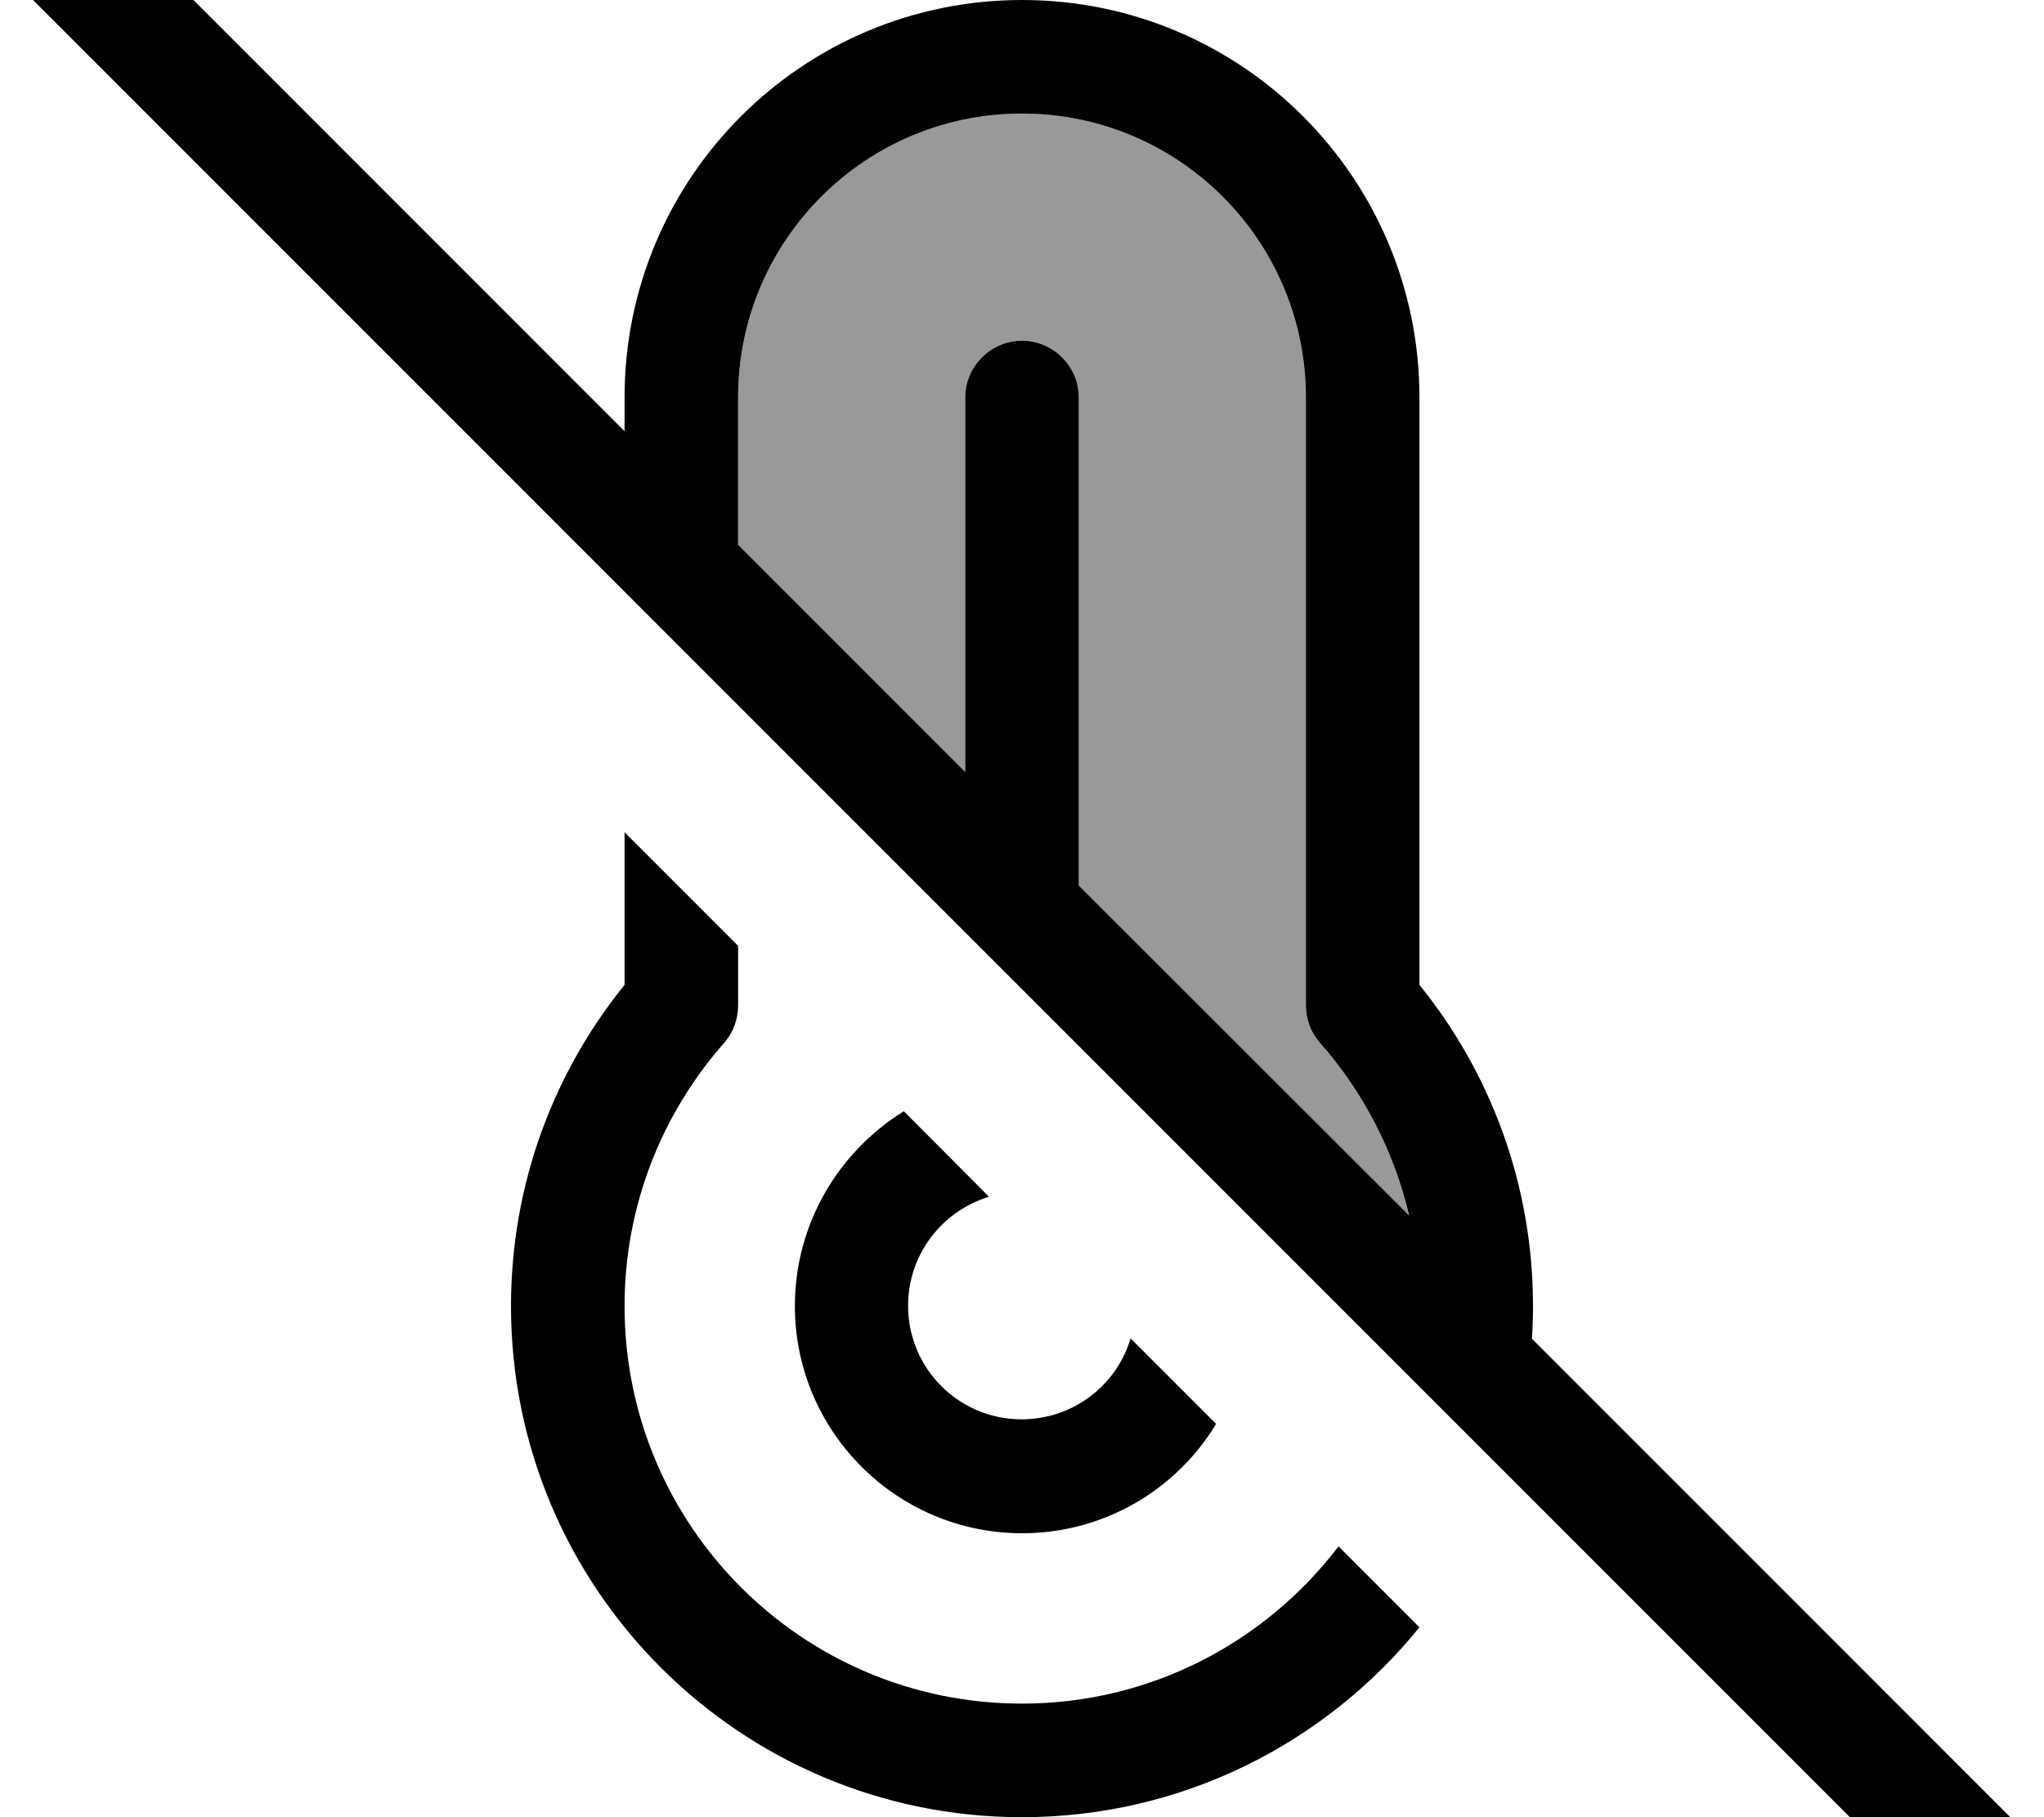 <svg xmlns="http://www.w3.org/2000/svg" viewBox="0 0 576 512"><!--! Font Awesome Pro 7.0.1 by @fontawesome - https://fontawesome.com License - https://fontawesome.com/license (Commercial License) Copyright 2025 Fonticons, Inc. --><path style="fill:currentColor;opacity:.4" d="M208 112l0 41.5 64 64 0-105.5c0-8.8 7.2-16 16-16s16 7.2 16 16l0 137.5 93.1 93.1c-4.3-18.4-13-35-25.1-48.6-2.6-2.9-4-6.7-4-10.6L368 112c0-44.2-35.8-80-80-80s-80 35.8-80 80z"/><path style="fill:currentColor;opacity:1" d="M27.3-27.2c-6.2-6.2-16.4-6.2-22.6 0s-6.2 16.4 0 22.6l544 544c6.2 6.2 16.4 6.2 22.6 0s6.2-16.4 0-22.6L431.7 377.2c.2-3 .3-6.1 .3-9.2 0-34.3-12-65.8-32-90.5L400 112C400 50.1 349.9 0 288 0S176 50.1 176 112l0 9.5-148.7-148.7zM208 153.5l0-41.5c0-44.2 35.8-80 80-80s80 35.8 80 80l0 171.3c0 3.9 1.4 7.7 4 10.6 12.1 13.7 20.8 30.3 25.1 48.6L304 249.5 304 112c0-8.8-7.2-16-16-16s-16 7.2-16 16l0 105.5-64-64zm-32 124c-20 24.7-32 56.2-32 90.5 0 79.5 64.5 144 144 144 45.2 0 85.6-20.9 112-53.5l-22.8-22.8c-20.5 26.9-52.8 44.3-89.2 44.3-61.9 0-112-50.1-112-112 0-28.4 10.6-54.3 28-74.1 2.6-2.9 4-6.7 4-10.6l0-16.8-32-32 0 43zM224 368c0 35.3 28.7 64 64 64 23.2 0 43.5-12.3 54.7-30.8l-24.1-24.1c-3.9 13.2-16.2 22.8-30.7 22.8-17.7 0-32-14.3-32-32 0-14.5 9.6-26.7 22.8-30.7l-24-24.1C236.3 324.5 224 344.8 224 368z"/></svg>